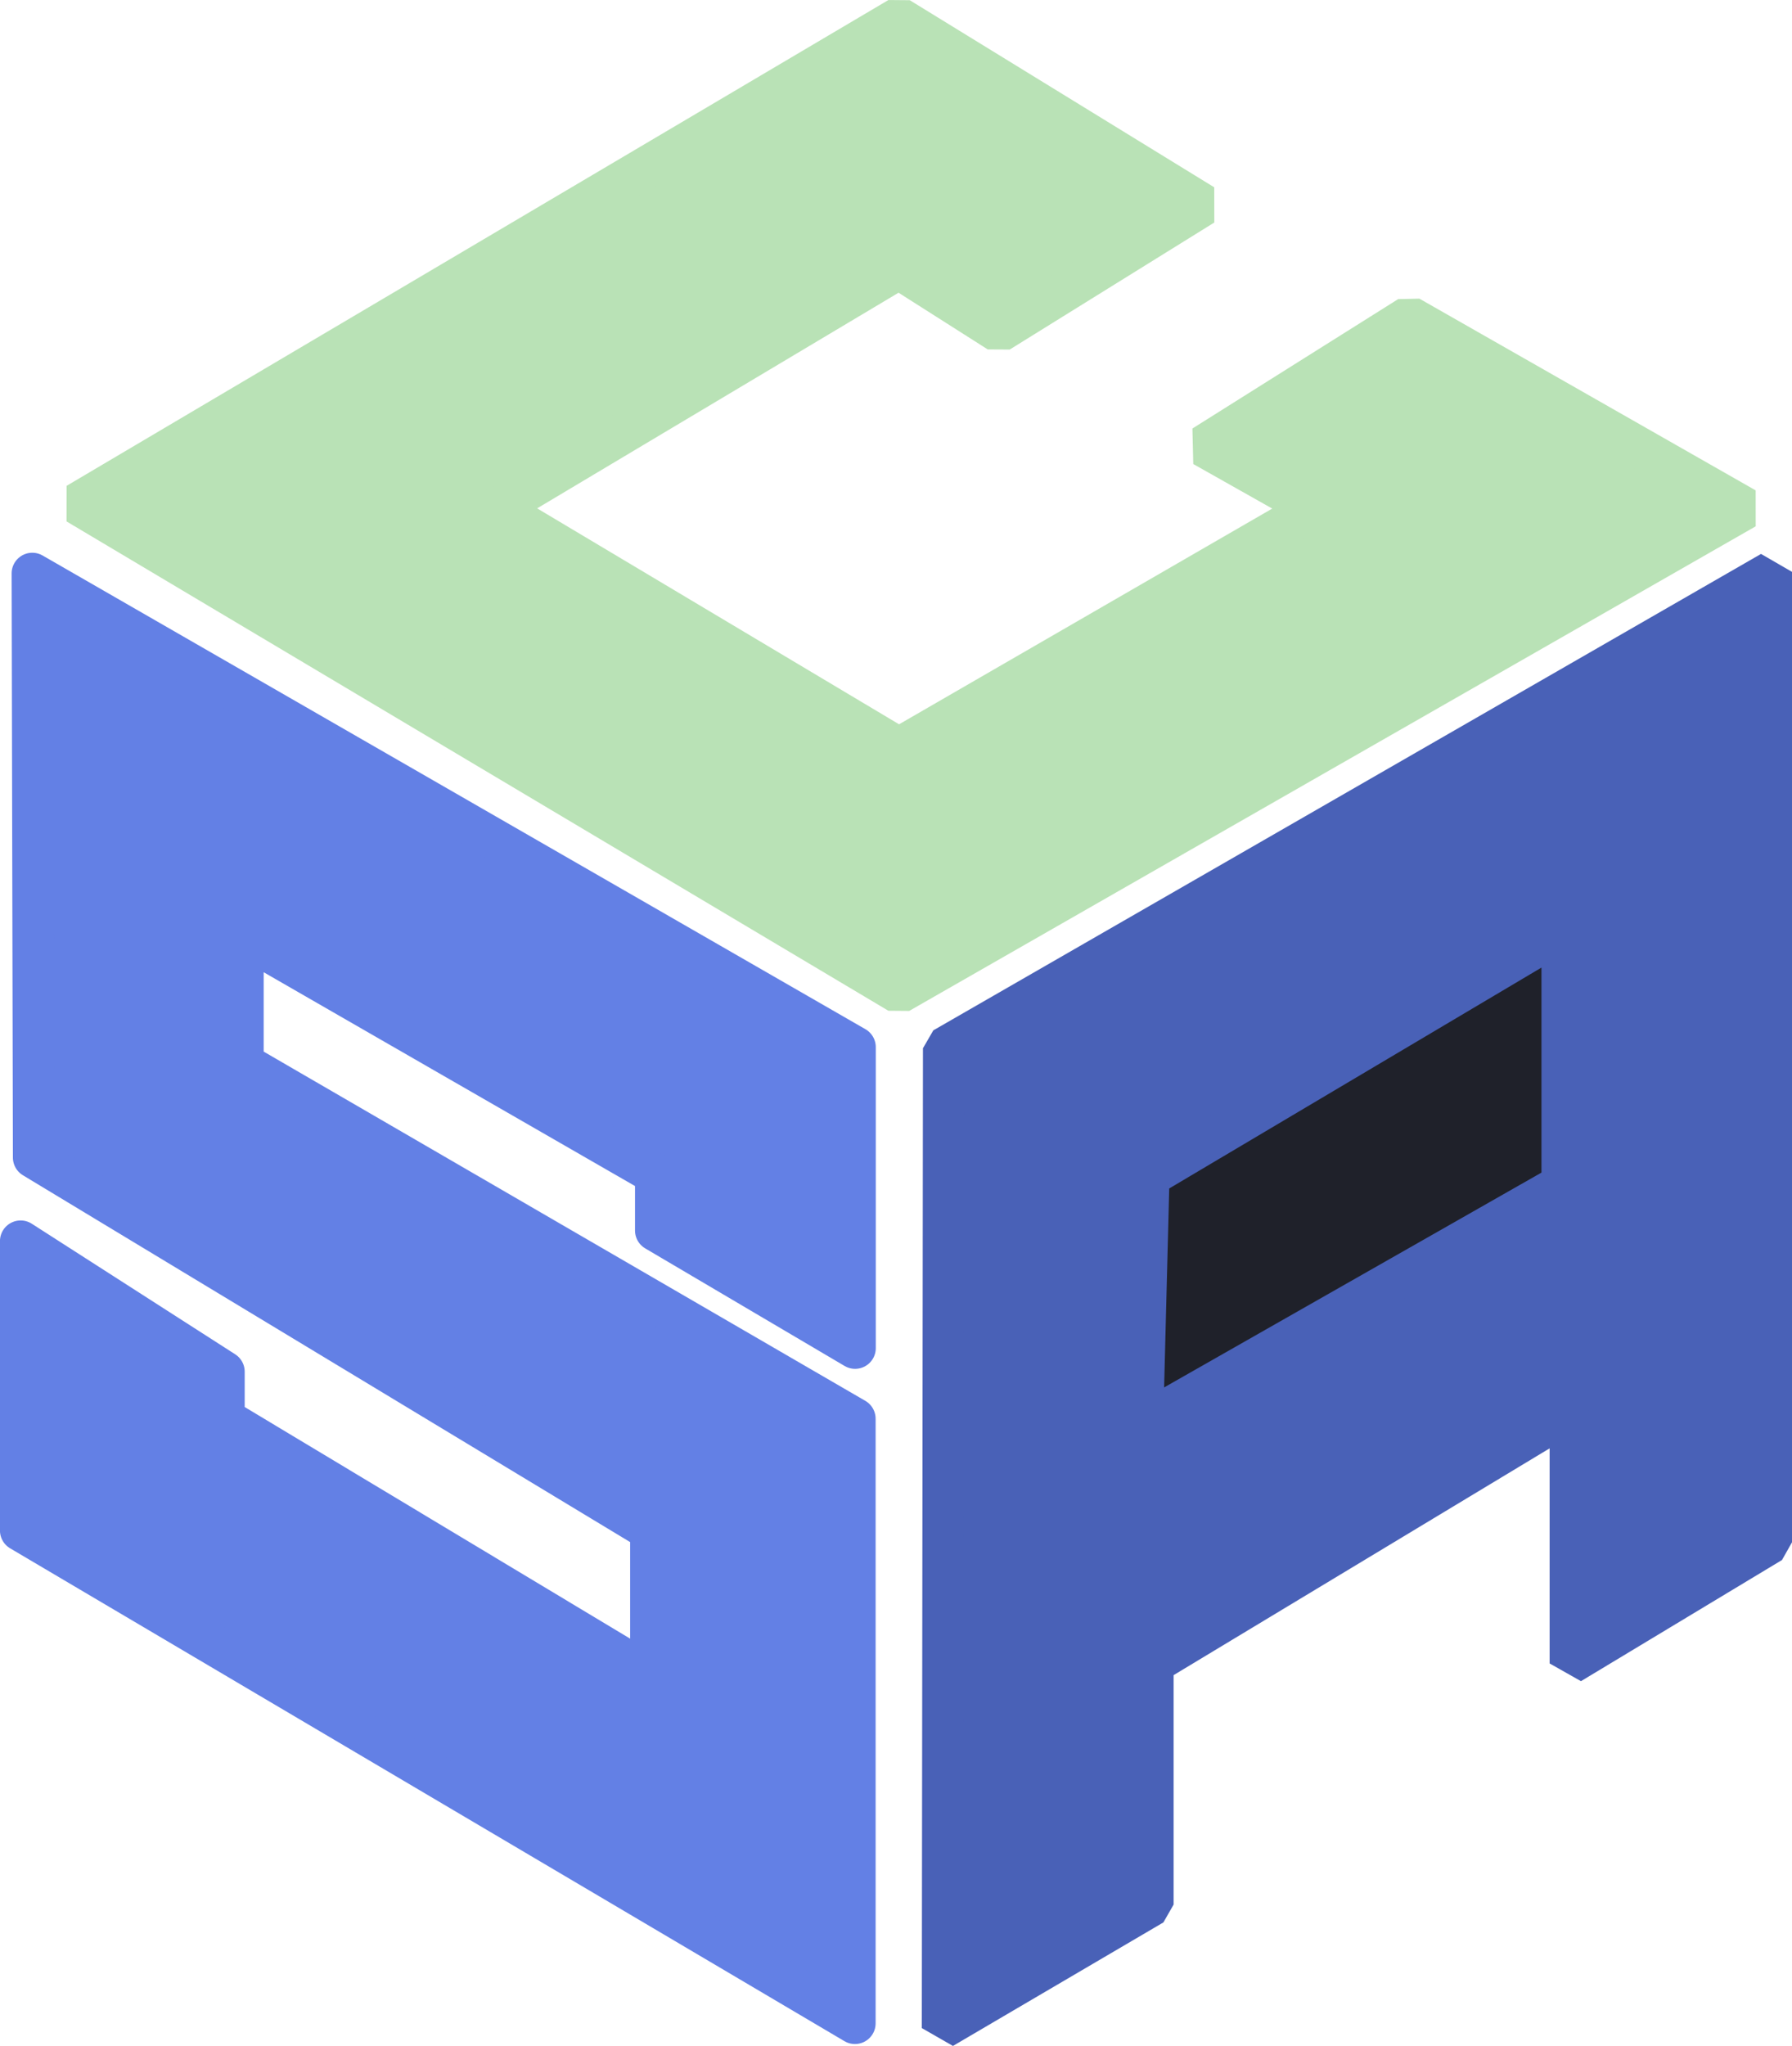 <svg xmlns="http://www.w3.org/2000/svg" width="43.34" height="49.457" viewBox="0 0 43.34 49.457">
  <g id="Group_61" data-name="Group 61" transform="translate(-138.707 -26.406)">
    <path id="Path_12" data-name="Path 12" d="M-451.512-742.061l19.9,11.451v7.277l-4.823-2.843v-1.365l-9.981-5.744v3.071l14.8,8.587v14.616l-20.178-11.914v-6.995l4.919,3.156v1.137l10.322,6.2v-3.5l-14.928-9.014Z" transform="translate(591 782.329)" fill="#6380e5" stroke="#6380e5" stroke-linecap="round" stroke-linejoin="round" stroke-width="1"/>
    <path id="Path_13" data-name="Path 13" d="M-427.688-783.677l-19.876,11.744,19.876,11.829,20.473-11.715-8.133-4.635-4.976,3.128,2.673,1.507-10.038,5.8-9.725-5.8,9.725-5.8,2.417,1.536,4.948-3.071Z" transform="translate(588.136 810.514)" fill="#b9e2b6" stroke="#b9e2b6" stroke-linecap="round" stroke-linejoin="bevel" stroke-width="1"/>
    <path id="Path_14" data-name="Path 14" d="M-362.673-742.181v23.459l-4.862,2.929v-6.085l-10.094,6.085v5.829l-5.09,2.986.028-23.686Z" transform="translate(544.22 782.411)" fill="#4961b7" stroke="#4961b7" stroke-linejoin="bevel" stroke-width="1"/>
    <path id="Path_15" data-name="Path 15" d="M-357.58-715.262v6.125l-10.149,5.775.153-5.971Z" transform="translate(534.068 764.18)" fill="#1f212a" stroke="#4961b7" stroke-linejoin="round" stroke-width="1"/>
  </g>
</svg>
